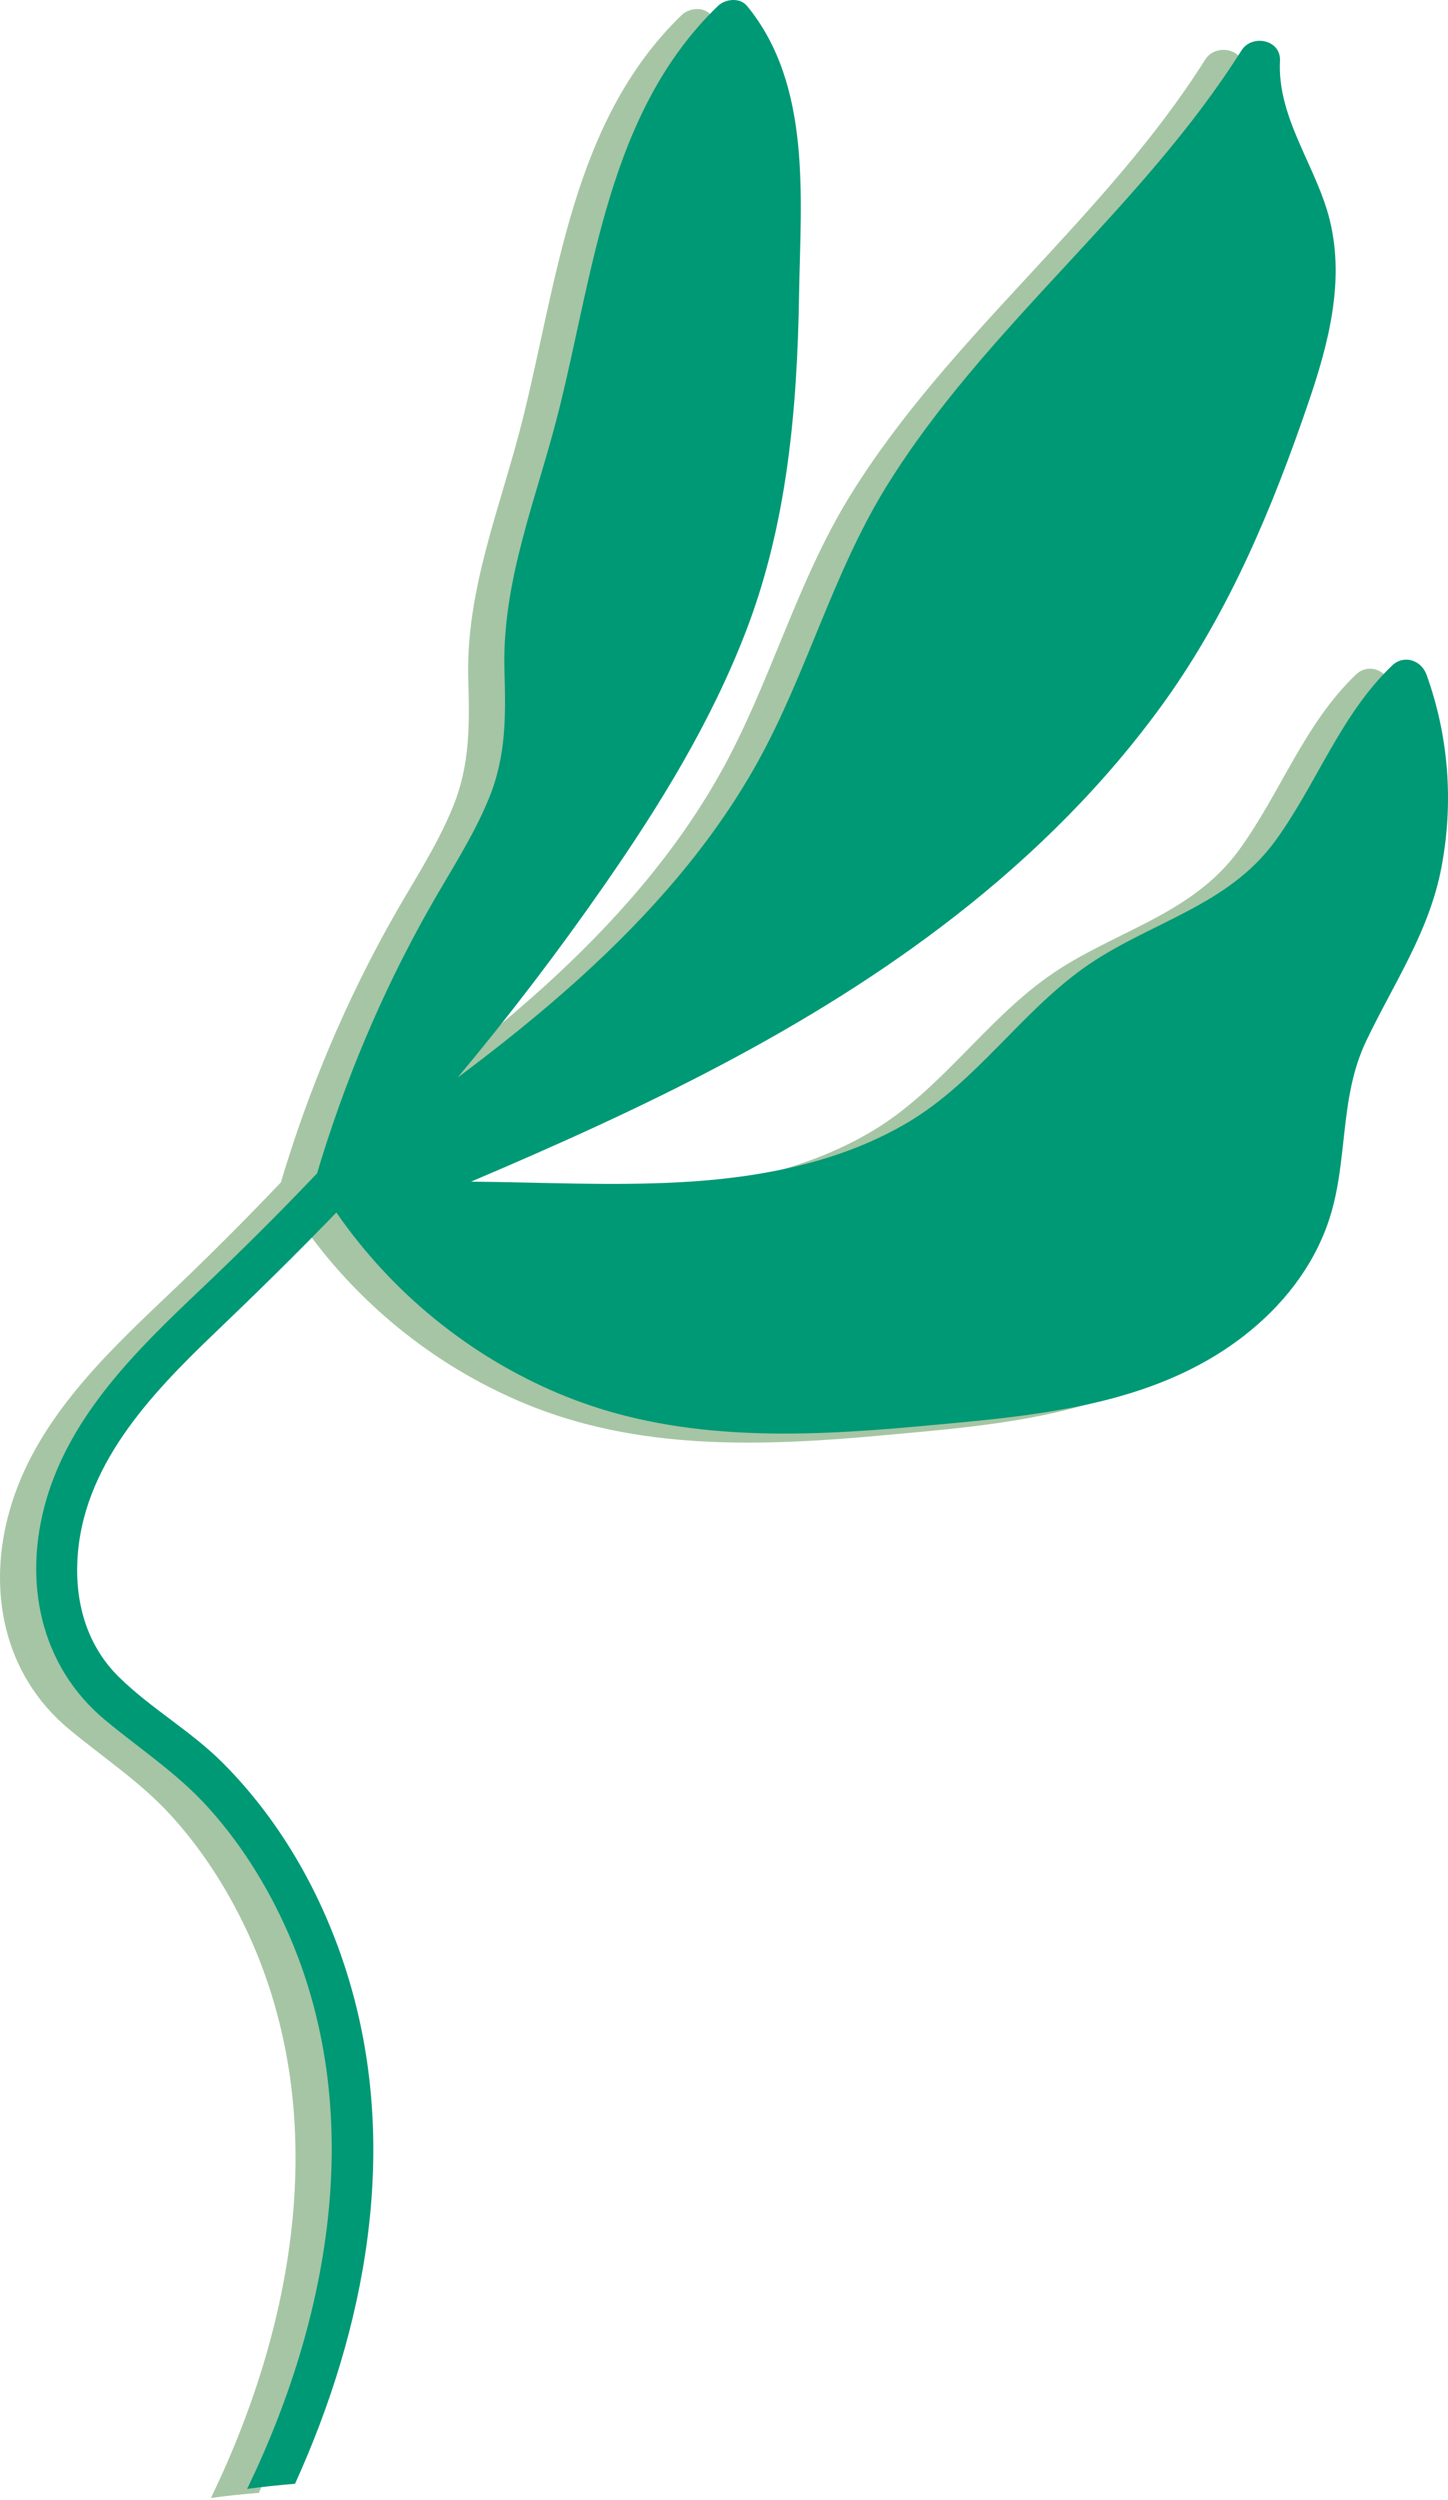 <svg width="190" height="328" viewBox="0 0 190 328" fill="none" xmlns="http://www.w3.org/2000/svg">
<path d="M182.432 89.713C181.745 87.802 179.46 87.028 177.91 88.515C171.08 95.058 168.012 104.106 162.516 111.613C156.221 120.204 145.883 122.227 137.575 128.11C129.155 134.073 123.387 143.081 114.464 148.4C105.412 153.796 94.731 155.761 84.338 156.312C75.247 156.795 66.156 156.308 57.064 156.225C79.361 146.749 101.37 136.348 120.583 121.38C130.976 113.282 140.387 103.938 148.08 93.205C156.604 81.306 162.252 67.733 166.958 53.937C169.554 46.328 171.703 38.166 169.754 30.141C168.02 23.019 162.827 16.745 163.203 9.172C163.339 6.366 159.52 5.64 158.154 7.802C144.965 28.717 124.625 43.922 111.596 64.958C104.486 76.438 101.106 89.645 94.548 101.391C88.572 112.087 80.391 121.295 71.356 129.482C66.227 134.128 60.827 138.442 55.291 142.579C62.113 134.411 68.576 125.939 74.64 117.196C81.861 106.798 88.532 95.943 93.102 84.09C98.558 69.95 99.86 54.844 100.1 39.807C100.307 27.221 101.801 12.356 93.277 1.972C92.335 0.824 90.425 1.034 89.451 1.972C75.079 15.839 73.178 36.662 68.576 55.045C65.764 66.311 61.107 77.256 61.442 89.073C61.61 95.047 61.706 100.362 59.381 105.998C57.28 111.106 54.18 115.755 51.48 120.55C45.321 131.48 40.44 143.117 36.853 155.139C31.892 160.36 26.779 165.439 21.546 170.4C13.286 178.232 4.61 186.695 1.327 197.962C-1.757 208.544 0.416 219.718 9.092 226.908C13.605 230.657 18.423 233.797 22.409 238.171C26.044 242.149 29.048 246.662 31.484 251.465C43.811 275.765 39.145 304.078 27.674 327.75C29.767 327.464 31.86 327.246 33.961 327.08C43.292 306.523 47.646 283.225 41.111 261.187C37.947 250.498 32.387 240.428 24.502 232.511C20.316 228.308 15.099 225.387 10.889 221.26C6.751 217.208 5.137 211.73 5.401 206.027C5.96 193.655 14.94 184.213 23.368 176.143C28.808 170.935 34.177 165.68 39.385 160.276C46.679 170.811 56.841 179.112 68.664 184.072C83.715 190.386 99.948 189.778 115.878 188.323C130.585 186.978 146.403 185.862 158.513 176.426C163.458 172.576 167.461 167.563 169.522 161.595C172.222 153.805 170.88 145.423 174.491 137.826C178.118 130.206 182.751 123.528 184.373 115.071C186.003 106.596 185.364 97.831 182.432 89.713Z" fill="#A6C5A4"/>
<path d="M187.182 88.525C186.495 86.615 184.21 85.841 182.66 87.328C175.83 93.871 172.762 102.918 167.266 110.425C160.971 119.017 150.633 121.04 142.325 126.922C133.905 132.886 128.137 141.894 119.214 147.213C110.162 152.608 99.481 154.574 89.088 155.125C79.997 155.608 70.906 155.121 61.814 155.037C84.111 145.562 106.12 135.161 125.333 120.192C135.726 112.094 145.137 102.75 152.83 92.017C161.354 80.118 167.002 66.545 171.708 52.749C174.304 45.141 176.453 36.979 174.504 28.954C172.77 21.832 167.577 15.558 167.953 7.984C168.089 5.179 164.27 4.452 162.904 6.615C149.715 27.53 129.375 42.734 116.346 63.771C109.236 75.25 105.856 88.458 99.298 100.203C93.322 110.899 85.141 120.107 76.106 128.294C70.977 132.94 65.577 137.254 60.041 141.392C66.863 133.224 73.326 124.751 79.39 116.008C86.611 105.61 93.282 94.755 97.852 82.902C103.308 68.763 104.61 53.657 104.85 38.62C105.057 26.034 106.551 11.169 98.027 0.784C97.085 -0.364 95.175 -0.154 94.201 0.784C79.829 14.652 77.928 35.475 73.326 53.857C70.514 65.124 65.857 76.069 66.192 87.885C66.36 93.859 66.456 99.175 64.131 104.81C62.03 109.918 58.93 114.568 56.23 119.363C50.071 130.293 45.19 141.929 41.603 153.951C36.642 159.173 31.529 164.252 26.296 169.213C18.036 177.044 9.36 185.507 6.077 196.774C2.993 207.356 5.166 218.53 13.842 225.721C18.355 229.47 23.173 232.609 27.159 236.983C30.794 240.961 33.798 245.474 36.234 250.278C48.561 274.578 43.895 302.891 32.424 326.562C34.517 326.277 36.61 326.059 38.711 325.892C48.042 305.335 52.396 282.038 45.861 260C42.697 249.311 37.137 239.24 29.252 231.323C25.066 227.121 19.849 224.2 15.639 220.072C11.501 216.02 9.887 210.542 10.151 204.84C10.71 192.468 19.69 183.025 28.118 174.955C33.558 169.748 38.927 164.492 44.135 159.088C51.429 169.624 61.591 177.924 73.414 182.884C88.465 189.199 104.698 188.591 120.628 187.135C135.335 185.791 151.153 184.674 163.263 175.239C168.208 171.389 172.211 166.375 174.272 160.408C176.972 152.618 175.63 144.236 179.241 136.638C182.868 129.018 187.501 122.34 189.123 113.884C190.753 105.408 190.114 96.643 187.182 88.525Z" fill="#009975"/>
</svg>
